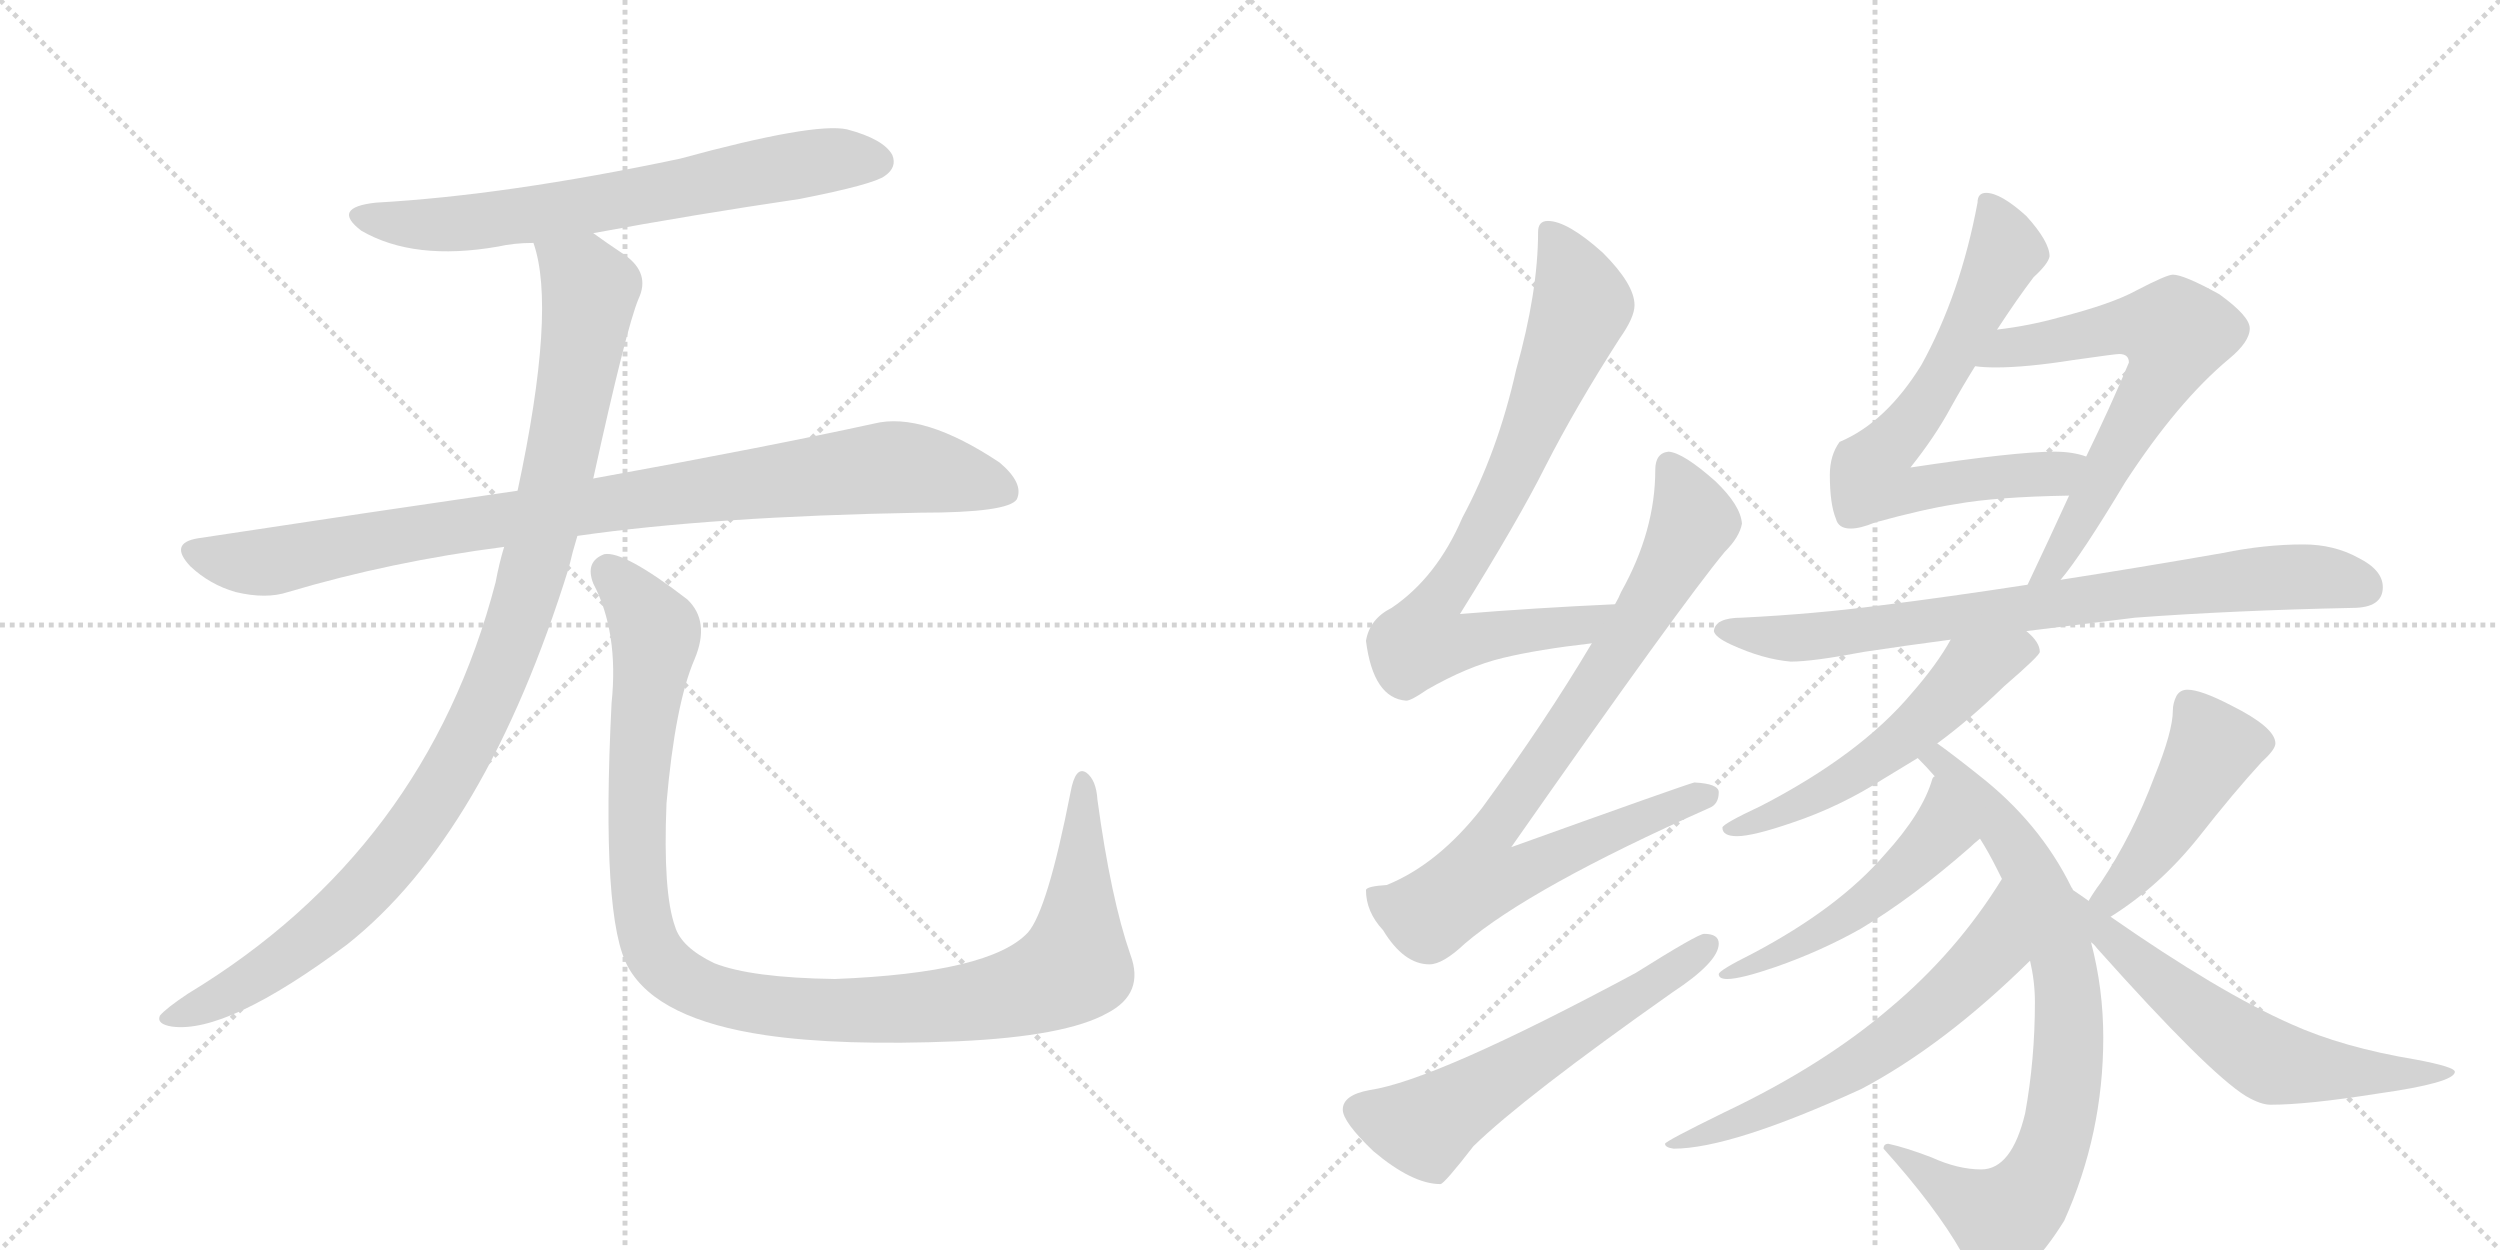 <svg version="1.1" viewBox="0 0 2048 1024" xmlns="http://www.w3.org/2000/svg">
  <g stroke="lightgray" stroke-dasharray="1,1" stroke-width="1" transform="scale(4, 4)">
    <line x1="0" y1="0" x2="256" y2="256"></line>
    <line x1="256" y1="0" x2="0" y2="256"></line>
    <line x1="128" y1="0" x2="128" y2="256"></line>
    <line x1="0" y1="128" x2="256" y2="128"></line>
    <line x1="256" y1="0" x2="512" y2="256"></line>
    <line x1="512" y1="0" x2="256" y2="256"></line>
    <line x1="384" y1="0" x2="384" y2="256"></line>
    <line x1="256" y1="128" x2="512" y2="128"></line>
  </g>
<g transform="scale(1, -1) translate(0, -850)">
   <style type="text/css">
    @keyframes keyframes0 {
      from {
       stroke: black;
       stroke-dashoffset: 680;
       stroke-width: 128;
       }
       69% {
       animation-timing-function: step-end;
       stroke: black;
       stroke-dashoffset: 0;
       stroke-width: 128;
       }
       to {
       stroke: black;
       stroke-width: 1024;
       }
       }
       #make-me-a-hanzi-animation-0 {
         animation: keyframes0 0.803s both;
         animation-delay: 0s;
         animation-timing-function: linear;
       }
    @keyframes keyframes1 {
      from {
       stroke: black;
       stroke-dashoffset: 930;
       stroke-width: 128;
       }
       75% {
       animation-timing-function: step-end;
       stroke: black;
       stroke-dashoffset: 0;
       stroke-width: 128;
       }
       to {
       stroke: black;
       stroke-width: 1024;
       }
       }
       #make-me-a-hanzi-animation-1 {
         animation: keyframes1 1.007s both;
         animation-delay: 0.803s;
         animation-timing-function: linear;
       }
    @keyframes keyframes2 {
      from {
       stroke: black;
       stroke-dashoffset: 1036;
       stroke-width: 128;
       }
       77% {
       animation-timing-function: step-end;
       stroke: black;
       stroke-dashoffset: 0;
       stroke-width: 128;
       }
       to {
       stroke: black;
       stroke-width: 1024;
       }
       }
       #make-me-a-hanzi-animation-2 {
         animation: keyframes2 1.093s both;
         animation-delay: 1.81s;
         animation-timing-function: linear;
       }
    @keyframes keyframes3 {
      from {
       stroke: black;
       stroke-dashoffset: 1097;
       stroke-width: 128;
       }
       78% {
       animation-timing-function: step-end;
       stroke: black;
       stroke-dashoffset: 0;
       stroke-width: 128;
       }
       to {
       stroke: black;
       stroke-width: 1024;
       }
       }
       #make-me-a-hanzi-animation-3 {
         animation: keyframes3 1.143s both;
         animation-delay: 2.903s;
         animation-timing-function: linear;
       }
    @keyframes keyframes4 {
      from {
       stroke: black;
       stroke-dashoffset: 781;
       stroke-width: 128;
       }
       72% {
       animation-timing-function: step-end;
       stroke: black;
       stroke-dashoffset: 0;
       stroke-width: 128;
       }
       to {
       stroke: black;
       stroke-width: 1024;
       }
       }
       #make-me-a-hanzi-animation-4 {
         animation: keyframes4 0.886s both;
         animation-delay: 4.046s;
         animation-timing-function: linear;
       }
    @keyframes keyframes5 {
      from {
       stroke: black;
       stroke-dashoffset: 850;
       stroke-width: 128;
       }
       73% {
       animation-timing-function: step-end;
       stroke: black;
       stroke-dashoffset: 0;
       stroke-width: 128;
       }
       to {
       stroke: black;
       stroke-width: 1024;
       }
       }
       #make-me-a-hanzi-animation-5 {
         animation: keyframes5 0.942s both;
         animation-delay: 4.932s;
         animation-timing-function: linear;
       }
    @keyframes keyframes6 {
      from {
       stroke: black;
       stroke-dashoffset: 587;
       stroke-width: 128;
       }
       66% {
       animation-timing-function: step-end;
       stroke: black;
       stroke-dashoffset: 0;
       stroke-width: 128;
       }
       to {
       stroke: black;
       stroke-width: 1024;
       }
       }
       #make-me-a-hanzi-animation-6 {
         animation: keyframes6 0.728s both;
         animation-delay: 5.873s;
         animation-timing-function: linear;
       }
    @keyframes keyframes7 {
      from {
       stroke: black;
       stroke-dashoffset: 691;
       stroke-width: 128;
       }
       69% {
       animation-timing-function: step-end;
       stroke: black;
       stroke-dashoffset: 0;
       stroke-width: 128;
       }
       to {
       stroke: black;
       stroke-width: 1024;
       }
       }
       #make-me-a-hanzi-animation-7 {
         animation: keyframes7 0.812s both;
         animation-delay: 6.601s;
         animation-timing-function: linear;
       }
    @keyframes keyframes8 {
      from {
       stroke: black;
       stroke-dashoffset: 653;
       stroke-width: 128;
       }
       68% {
       animation-timing-function: step-end;
       stroke: black;
       stroke-dashoffset: 0;
       stroke-width: 128;
       }
       to {
       stroke: black;
       stroke-width: 1024;
       }
       }
       #make-me-a-hanzi-animation-8 {
         animation: keyframes8 0.781s both;
         animation-delay: 7.413s;
         animation-timing-function: linear;
       }
    @keyframes keyframes9 {
      from {
       stroke: black;
       stroke-dashoffset: 783;
       stroke-width: 128;
       }
       72% {
       animation-timing-function: step-end;
       stroke: black;
       stroke-dashoffset: 0;
       stroke-width: 128;
       }
       to {
       stroke: black;
       stroke-width: 1024;
       }
       }
       #make-me-a-hanzi-animation-9 {
         animation: keyframes9 0.887s both;
         animation-delay: 8.195s;
         animation-timing-function: linear;
       }
    @keyframes keyframes10 {
      from {
       stroke: black;
       stroke-dashoffset: 548;
       stroke-width: 128;
       }
       64% {
       animation-timing-function: step-end;
       stroke: black;
       stroke-dashoffset: 0;
       stroke-width: 128;
       }
       to {
       stroke: black;
       stroke-width: 1024;
       }
       }
       #make-me-a-hanzi-animation-10 {
         animation: keyframes10 0.696s both;
         animation-delay: 9.082s;
         animation-timing-function: linear;
       }
    @keyframes keyframes11 {
      from {
       stroke: black;
       stroke-dashoffset: 791;
       stroke-width: 128;
       }
       72% {
       animation-timing-function: step-end;
       stroke: black;
       stroke-dashoffset: 0;
       stroke-width: 128;
       }
       to {
       stroke: black;
       stroke-width: 1024;
       }
       }
       #make-me-a-hanzi-animation-11 {
         animation: keyframes11 0.894s both;
         animation-delay: 9.778s;
         animation-timing-function: linear;
       }
    @keyframes keyframes12 {
      from {
       stroke: black;
       stroke-dashoffset: 511;
       stroke-width: 128;
       }
       62% {
       animation-timing-function: step-end;
       stroke: black;
       stroke-dashoffset: 0;
       stroke-width: 128;
       }
       to {
       stroke: black;
       stroke-width: 1024;
       }
       }
       #make-me-a-hanzi-animation-12 {
         animation: keyframes12 0.666s both;
         animation-delay: 10.672s;
         animation-timing-function: linear;
       }
    @keyframes keyframes13 {
      from {
       stroke: black;
       stroke-dashoffset: 619;
       stroke-width: 128;
       }
       67% {
       animation-timing-function: step-end;
       stroke: black;
       stroke-dashoffset: 0;
       stroke-width: 128;
       }
       to {
       stroke: black;
       stroke-width: 1024;
       }
       }
       #make-me-a-hanzi-animation-13 {
         animation: keyframes13 0.754s both;
         animation-delay: 11.338s;
         animation-timing-function: linear;
       }
    @keyframes keyframes14 {
      from {
       stroke: black;
       stroke-dashoffset: 455;
       stroke-width: 128;
       }
       60% {
       animation-timing-function: step-end;
       stroke: black;
       stroke-dashoffset: 0;
       stroke-width: 128;
       }
       to {
       stroke: black;
       stroke-width: 1024;
       }
       }
       #make-me-a-hanzi-animation-14 {
         animation: keyframes14 0.62s both;
         animation-delay: 12.091s;
         animation-timing-function: linear;
       }
    @keyframes keyframes15 {
      from {
       stroke: black;
       stroke-dashoffset: 613;
       stroke-width: 128;
       }
       67% {
       animation-timing-function: step-end;
       stroke: black;
       stroke-dashoffset: 0;
       stroke-width: 128;
       }
       to {
       stroke: black;
       stroke-width: 1024;
       }
       }
       #make-me-a-hanzi-animation-15 {
         animation: keyframes15 0.749s both;
         animation-delay: 12.712s;
         animation-timing-function: linear;
       }
</style>
<path d="M 486 659 Q 567 674 655 687 Q 716 699 725 706 Q 735 713 731 723 Q 724 736 694 744 Q 667 750 557 720 Q 415 690 308 684 Q 271 680 296 661 Q 339 636 408 648 Q 421 651 437 651 L 486 659 Z" fill="lightgray"></path> 
<path d="M 473 411 Q 584 427 754 430 Q 826 430 833 441 Q 839 454 819 471 Q 756 513 716 503 Q 629 484 486 458 L 424 448 Q 300 430 162 409 Q 138 405 156 386 Q 172 371 193 365 Q 218 359 236 365 Q 320 390 413 402 L 473 411 Z" fill="lightgray"></path> 
<path d="M 413 402 Q 409 389 406 373 Q 349 154 154 36 Q 136 24 131 18 Q 128 11 141 9 Q 186 3 284 76 Q 398 166 466 385 Q 469 398 473 411 L 486 458 Q 513 581 523 605 Q 533 626 512 641 Q 497 651 486 659 C 461 676 430 680 437 651 Q 456 597 424 448 L 413 402 Z" fill="lightgray"></path> 
<path d="M 926 68 Q 910 114 899 195 Q 898 211 890 217 Q 881 223 877 201 Q 858 104 842 86 Q 811 53 684 48 Q 615 49 585 61 Q 558 74 553 91 Q 543 119 546 192 Q 553 273 569 310 Q 582 341 563 359 Q 511 399 495 396 Q 479 390 486 372 Q 507 332 501 274 Q 492 96 515 57 Q 539 15 627 2 Q 688 -7 785 -3 Q 873 1 907 20 Q 938 36 926 68 Z" fill="lightgray"></path> 
<path d="M 1323 355 Q 1257 352 1196 347 Q 1244 424 1266 468 Q 1291 517 1327 573 Q 1339 590 1339 600 Q 1339 617 1313 643 Q 1284 669 1268 669 Q 1260 669 1260 660 Q 1260 611 1242 547 Q 1227 480 1198 426 Q 1177 377 1140 352 Q 1122 343 1119 325 Q 1125 278 1152 276 Q 1156 276 1169 285 Q 1202 304 1231 311 Q 1260 318 1304 323 C 1334 327 1353 356 1323 355 Z" fill="lightgray"></path> 
<path d="M 1367 480 Q 1356 479 1356 465 Q 1356 415 1328 365 Q 1326 360 1323 355 L 1304 323 Q 1266 259 1214 188 Q 1178 142 1136 125 Q 1120 124 1119 121 Q 1119 103 1133 88 Q 1150 60 1171 60 Q 1182 60 1200 77 Q 1254 123 1400 188 Q 1408 191 1408 201 Q 1408 208 1388 209 Q 1380 207 1238 156 Q 1378 356 1413 398 Q 1425 410 1427 421 Q 1426 436 1405 456 Q 1379 479 1367 480 Z" fill="lightgray"></path> 
<path d="M 1396 85 Q 1391 85 1340 53 Q 1176 -35 1122 -43 Q 1100 -47 1100 -59 Q 1100 -69 1125 -93 Q 1157 -120 1180 -120 Q 1183 -120 1207 -89 Q 1248 -49 1370 37 Q 1408 62 1408 77 Q 1408 85 1396 85 Z" fill="lightgray"></path> 
<path d="M 1627 692 Q 1620 692 1620 684 Q 1606 609 1574 551 Q 1545 504 1507 488 Q 1499 477 1499 461 Q 1499 437 1504 425 Q 1506 417 1516 417 Q 1524 417 1536 422 Q 1576 433 1602 437 Q 1635 443 1695 444 C 1725 445 1738 469 1709 476 Q 1698 480 1683 480 Q 1651 480 1565 467 Q 1585 492 1598 516 Q 1608 534 1618 550 L 1636 580 Q 1653 606 1666 623 Q 1678 634 1679 640 Q 1679 652 1660 673 Q 1639 692 1627 692 Z" fill="lightgray"></path> 
<path d="M 1695 444 Q 1679 409 1661 371 C 1648 344 1670 351 1688 375 Q 1705 395 1741 455 Q 1784 521 1826 556 Q 1843 570 1843 581 Q 1843 591 1818 609 Q 1789 625 1780 625 Q 1775 625 1750 612 Q 1730 601 1687 590 Q 1662 583 1636 580 C 1606 576 1588 552 1618 550 Q 1625 549 1635 549 Q 1660 549 1698 555 Q 1733 560 1736 560 Q 1744 560 1744 553 Q 1729 517 1709 476 L 1695 444 Z" fill="lightgray"></path> 
<path d="M 1661 371 Q 1596 361 1540 354 Q 1487 347 1427 344 Q 1405 344 1404 333 Q 1405 328 1418 322 Q 1444 310 1467 308 Q 1485 308 1527 316 Q 1560 321 1598 326 L 1660 333 Q 1701 338 1749 344 Q 1830 350 1927 352 Q 1952 352 1952 369 Q 1952 383 1932 393 Q 1912 404 1887 404 Q 1855 404 1821 397 Q 1752 385 1688 375 L 1661 371 Z" fill="lightgray"></path> 
<path d="M 1598 326 Q 1587 306 1566 282 Q 1524 232 1443 190 Q 1411 175 1411 172 Q 1411 165 1423 165 Q 1436 165 1468 176 Q 1507 189 1543 212 Q 1556 220 1571 229 L 1587 241 Q 1613 260 1642 288 Q 1671 313 1671 316 Q 1671 324 1660 333 C 1639 354 1613 352 1598 326 Z" fill="lightgray"></path> 
<path d="M 1571 229 Q 1578 222 1585 214 L 1622 163 Q 1629 152 1636 138 L 1640 130 L 1663 63 Q 1667 46 1667 29 Q 1667 -18 1659 -62 Q 1648 -108 1623 -108 Q 1604 -108 1582 -98 Q 1561 -90 1547 -87 Q 1543 -87 1543 -91 Q 1586 -139 1607 -176 Q 1620 -200 1635 -200 Q 1660 -200 1691 -150 Q 1723 -79 1723 0 Q 1723 40 1713 78 L 1698 121 Q 1698 122 1697 123 Q 1671 176 1621 215 Q 1601 231 1587 241 C 1563 259 1550 251 1571 229 Z" fill="lightgray"></path> 
<path d="M 1585 214 Q 1584 214 1583 212 Q 1575 184 1544 150 Q 1506 106 1436 69 Q 1408 55 1408 52 Q 1408 48 1415 48 Q 1426 48 1455 58 Q 1492 71 1524 89 Q 1566 114 1614 156 Q 1617 159 1622 163 C 1645 182 1599 241 1585 214 Z" fill="lightgray"></path> 
<path d="M 1640 130 Q 1603 70 1548 24 Q 1493 -23 1413 -61 Q 1364 -85 1364 -87 Q 1364 -90 1371 -91 Q 1418 -91 1525 -42 Q 1593 -6 1663 63 C 1685 84 1656 155 1640 130 Z" fill="lightgray"></path> 
<path d="M 1729 99 Q 1769 124 1801 164 Q 1830 201 1853 226 Q 1864 236 1864 241 Q 1864 254 1828 272 Q 1803 285 1792 285 Q 1786 285 1783 280 Q 1780 274 1780 268 Q 1780 251 1765 214 Q 1747 166 1721 127 Q 1715 119 1711 112 C 1695 86 1704 83 1729 99 Z" fill="lightgray"></path> 
<path d="M 1713 78 Q 1715 77 1718 73 Q 1809 -29 1840 -48 Q 1852 -55 1860 -55 Q 1890 -55 1947 -46 Q 2011 -37 2011 -28 Q 2011 -24 1979 -18 Q 1919 -8 1877 11 Q 1818 37 1729 99 L 1711 112 Q 1704 117 1698 121 C 1673 138 1692 100 1713 78 Z" fill="lightgray"></path> 
      <clipPath id="make-me-a-hanzi-clip-0">
      <path d="M 486 659 Q 567 674 655 687 Q 716 699 725 706 Q 735 713 731 723 Q 724 736 694 744 Q 667 750 557 720 Q 415 690 308 684 Q 271 680 296 661 Q 339 636 408 648 Q 421 651 437 651 L 486 659 Z" fill="lightgray"></path>
      </clipPath>
      <path clip-path="url(#make-me-a-hanzi-clip-0)" d="M 300 674 L 330 667 L 381 667 L 651 715 L 719 718 " fill="none" id="make-me-a-hanzi-animation-0" stroke-dasharray="552 1104" stroke-linecap="round"></path>

      <clipPath id="make-me-a-hanzi-clip-1">
      <path d="M 473 411 Q 584 427 754 430 Q 826 430 833 441 Q 839 454 819 471 Q 756 513 716 503 Q 629 484 486 458 L 424 448 Q 300 430 162 409 Q 138 405 156 386 Q 172 371 193 365 Q 218 359 236 365 Q 320 390 413 402 L 473 411 Z" fill="lightgray"></path>
      </clipPath>
      <path clip-path="url(#make-me-a-hanzi-clip-1)" d="M 160 397 L 216 389 L 345 415 L 718 466 L 780 461 L 825 447 " fill="none" id="make-me-a-hanzi-animation-1" stroke-dasharray="802 1604" stroke-linecap="round"></path>

      <clipPath id="make-me-a-hanzi-clip-2">
      <path d="M 413 402 Q 409 389 406 373 Q 349 154 154 36 Q 136 24 131 18 Q 128 11 141 9 Q 186 3 284 76 Q 398 166 466 385 Q 469 398 473 411 L 486 458 Q 513 581 523 605 Q 533 626 512 641 Q 497 651 486 659 C 461 676 430 680 437 651 Q 456 597 424 448 L 413 402 Z" fill="lightgray"></path>
      </clipPath>
      <path clip-path="url(#make-me-a-hanzi-clip-2)" d="M 444 648 L 478 623 L 483 613 L 480 585 L 445 412 L 415 313 L 388 251 L 334 163 L 262 86 L 174 29 L 139 17 " fill="none" id="make-me-a-hanzi-animation-2" stroke-dasharray="908 1816" stroke-linecap="round"></path>

      <clipPath id="make-me-a-hanzi-clip-3">
      <path d="M 926 68 Q 910 114 899 195 Q 898 211 890 217 Q 881 223 877 201 Q 858 104 842 86 Q 811 53 684 48 Q 615 49 585 61 Q 558 74 553 91 Q 543 119 546 192 Q 553 273 569 310 Q 582 341 563 359 Q 511 399 495 396 Q 479 390 486 372 Q 507 332 501 274 Q 492 96 515 57 Q 539 15 627 2 Q 688 -7 785 -3 Q 873 1 907 20 Q 938 36 926 68 Z" fill="lightgray"></path>
      </clipPath>
      <path clip-path="url(#make-me-a-hanzi-clip-3)" d="M 498 382 L 534 340 L 537 328 L 522 215 L 526 100 L 538 66 L 572 40 L 622 27 L 706 22 L 813 32 L 869 51 L 880 59 L 884 87 L 887 208 " fill="none" id="make-me-a-hanzi-animation-3" stroke-dasharray="969 1938" stroke-linecap="round"></path>

      <clipPath id="make-me-a-hanzi-clip-4">
      <path d="M 1323 355 Q 1257 352 1196 347 Q 1244 424 1266 468 Q 1291 517 1327 573 Q 1339 590 1339 600 Q 1339 617 1313 643 Q 1284 669 1268 669 Q 1260 669 1260 660 Q 1260 611 1242 547 Q 1227 480 1198 426 Q 1177 377 1140 352 Q 1122 343 1119 325 Q 1125 278 1152 276 Q 1156 276 1169 285 Q 1202 304 1231 311 Q 1260 318 1304 323 C 1334 327 1353 356 1323 355 Z" fill="lightgray"></path>
      </clipPath>
      <path clip-path="url(#make-me-a-hanzi-clip-4)" d="M 1271 659 L 1296 600 L 1244 473 L 1173 350 L 1166 325 L 1192 323 L 1294 337 L 1315 353 " fill="none" id="make-me-a-hanzi-animation-4" stroke-dasharray="653 1306" stroke-linecap="round"></path>

      <clipPath id="make-me-a-hanzi-clip-5">
      <path d="M 1367 480 Q 1356 479 1356 465 Q 1356 415 1328 365 Q 1326 360 1323 355 L 1304 323 Q 1266 259 1214 188 Q 1178 142 1136 125 Q 1120 124 1119 121 Q 1119 103 1133 88 Q 1150 60 1171 60 Q 1182 60 1200 77 Q 1254 123 1400 188 Q 1408 191 1408 201 Q 1408 208 1388 209 Q 1380 207 1238 156 Q 1378 356 1413 398 Q 1425 410 1427 421 Q 1426 436 1405 456 Q 1379 479 1367 480 Z" fill="lightgray"></path>
      </clipPath>
      <path clip-path="url(#make-me-a-hanzi-clip-5)" d="M 1368 468 L 1387 427 L 1385 417 L 1284 252 L 1223 170 L 1214 155 L 1211 131 L 1240 133 L 1305 164 L 1399 198 " fill="none" id="make-me-a-hanzi-animation-5" stroke-dasharray="722 1444" stroke-linecap="round"></path>

      <clipPath id="make-me-a-hanzi-clip-6">
      <path d="M 1396 85 Q 1391 85 1340 53 Q 1176 -35 1122 -43 Q 1100 -47 1100 -59 Q 1100 -69 1125 -93 Q 1157 -120 1180 -120 Q 1183 -120 1207 -89 Q 1248 -49 1370 37 Q 1408 62 1408 77 Q 1408 85 1396 85 Z" fill="lightgray"></path>
      </clipPath>
      <path clip-path="url(#make-me-a-hanzi-clip-6)" d="M 1112 -59 L 1166 -73 L 1353 41 L 1398 75 " fill="none" id="make-me-a-hanzi-animation-6" stroke-dasharray="459 918" stroke-linecap="round"></path>

      <clipPath id="make-me-a-hanzi-clip-7">
      <path d="M 1627 692 Q 1620 692 1620 684 Q 1606 609 1574 551 Q 1545 504 1507 488 Q 1499 477 1499 461 Q 1499 437 1504 425 Q 1506 417 1516 417 Q 1524 417 1536 422 Q 1576 433 1602 437 Q 1635 443 1695 444 C 1725 445 1738 469 1709 476 Q 1698 480 1683 480 Q 1651 480 1565 467 Q 1585 492 1598 516 Q 1608 534 1618 550 L 1636 580 Q 1653 606 1666 623 Q 1678 634 1679 640 Q 1679 652 1660 673 Q 1639 692 1627 692 Z" fill="lightgray"></path>
      </clipPath>
      <path clip-path="url(#make-me-a-hanzi-clip-7)" d="M 1630 683 L 1643 645 L 1634 624 L 1592 543 L 1532 464 L 1536 454 L 1568 448 L 1682 461 L 1702 473 " fill="none" id="make-me-a-hanzi-animation-7" stroke-dasharray="563 1126" stroke-linecap="round"></path>

      <clipPath id="make-me-a-hanzi-clip-8">
      <path d="M 1695 444 Q 1679 409 1661 371 C 1648 344 1670 351 1688 375 Q 1705 395 1741 455 Q 1784 521 1826 556 Q 1843 570 1843 581 Q 1843 591 1818 609 Q 1789 625 1780 625 Q 1775 625 1750 612 Q 1730 601 1687 590 Q 1662 583 1636 580 C 1606 576 1588 552 1618 550 Q 1625 549 1635 549 Q 1660 549 1698 555 Q 1733 560 1736 560 Q 1744 560 1744 553 Q 1729 517 1709 476 L 1695 444 Z" fill="lightgray"></path>
      </clipPath>
      <path clip-path="url(#make-me-a-hanzi-clip-8)" d="M 1622 554 L 1646 566 L 1745 583 L 1782 575 L 1772 543 L 1711 436 L 1680 385 L 1667 376 " fill="none" id="make-me-a-hanzi-animation-8" stroke-dasharray="525 1050" stroke-linecap="round"></path>

      <clipPath id="make-me-a-hanzi-clip-9">
      <path d="M 1661 371 Q 1596 361 1540 354 Q 1487 347 1427 344 Q 1405 344 1404 333 Q 1405 328 1418 322 Q 1444 310 1467 308 Q 1485 308 1527 316 Q 1560 321 1598 326 L 1660 333 Q 1701 338 1749 344 Q 1830 350 1927 352 Q 1952 352 1952 369 Q 1952 383 1932 393 Q 1912 404 1887 404 Q 1855 404 1821 397 Q 1752 385 1688 375 L 1661 371 Z" fill="lightgray"></path>
      </clipPath>
      <path clip-path="url(#make-me-a-hanzi-clip-9)" d="M 1411 334 L 1464 327 L 1514 331 L 1881 378 L 1934 370 " fill="none" id="make-me-a-hanzi-animation-9" stroke-dasharray="655 1310" stroke-linecap="round"></path>

      <clipPath id="make-me-a-hanzi-clip-10">
      <path d="M 1598 326 Q 1587 306 1566 282 Q 1524 232 1443 190 Q 1411 175 1411 172 Q 1411 165 1423 165 Q 1436 165 1468 176 Q 1507 189 1543 212 Q 1556 220 1571 229 L 1587 241 Q 1613 260 1642 288 Q 1671 313 1671 316 Q 1671 324 1660 333 C 1639 354 1613 352 1598 326 Z" fill="lightgray"></path>
      </clipPath>
      <path clip-path="url(#make-me-a-hanzi-clip-10)" d="M 1663 318 L 1615 300 L 1563 248 L 1494 201 L 1417 169 " fill="none" id="make-me-a-hanzi-animation-10" stroke-dasharray="420 840" stroke-linecap="round"></path>

      <clipPath id="make-me-a-hanzi-clip-11">
      <path d="M 1571 229 Q 1578 222 1585 214 L 1622 163 Q 1629 152 1636 138 L 1640 130 L 1663 63 Q 1667 46 1667 29 Q 1667 -18 1659 -62 Q 1648 -108 1623 -108 Q 1604 -108 1582 -98 Q 1561 -90 1547 -87 Q 1543 -87 1543 -91 Q 1586 -139 1607 -176 Q 1620 -200 1635 -200 Q 1660 -200 1691 -150 Q 1723 -79 1723 0 Q 1723 40 1713 78 L 1698 121 Q 1698 122 1697 123 Q 1671 176 1621 215 Q 1601 231 1587 241 C 1563 259 1550 251 1571 229 Z" fill="lightgray"></path>
      </clipPath>
      <path clip-path="url(#make-me-a-hanzi-clip-11)" d="M 1578 228 L 1607 210 L 1666 130 L 1690 62 L 1693 -36 L 1670 -117 L 1639 -147 L 1550 -94 " fill="none" id="make-me-a-hanzi-animation-11" stroke-dasharray="663 1326" stroke-linecap="round"></path>

      <clipPath id="make-me-a-hanzi-clip-12">
      <path d="M 1585 214 Q 1584 214 1583 212 Q 1575 184 1544 150 Q 1506 106 1436 69 Q 1408 55 1408 52 Q 1408 48 1415 48 Q 1426 48 1455 58 Q 1492 71 1524 89 Q 1566 114 1614 156 Q 1617 159 1622 163 C 1645 182 1599 241 1585 214 Z" fill="lightgray"></path>
      </clipPath>
      <path clip-path="url(#make-me-a-hanzi-clip-12)" d="M 1589 208 L 1589 167 L 1551 129 L 1499 90 L 1412 51 " fill="none" id="make-me-a-hanzi-animation-12" stroke-dasharray="383 766" stroke-linecap="round"></path>

      <clipPath id="make-me-a-hanzi-clip-13">
      <path d="M 1640 130 Q 1603 70 1548 24 Q 1493 -23 1413 -61 Q 1364 -85 1364 -87 Q 1364 -90 1371 -91 Q 1418 -91 1525 -42 Q 1593 -6 1663 63 C 1685 84 1656 155 1640 130 Z" fill="lightgray"></path>
      </clipPath>
      <path clip-path="url(#make-me-a-hanzi-clip-13)" d="M 1638 122 L 1633 75 L 1580 20 L 1508 -30 L 1417 -73 L 1368 -89 " fill="none" id="make-me-a-hanzi-animation-13" stroke-dasharray="491 982" stroke-linecap="round"></path>

      <clipPath id="make-me-a-hanzi-clip-14">
      <path d="M 1729 99 Q 1769 124 1801 164 Q 1830 201 1853 226 Q 1864 236 1864 241 Q 1864 254 1828 272 Q 1803 285 1792 285 Q 1786 285 1783 280 Q 1780 274 1780 268 Q 1780 251 1765 214 Q 1747 166 1721 127 Q 1715 119 1711 112 C 1695 86 1704 83 1729 99 Z" fill="lightgray"></path>
      </clipPath>
      <path clip-path="url(#make-me-a-hanzi-clip-14)" d="M 1853 242 L 1813 237 L 1754 142 L 1737 123 L 1718 113 " fill="none" id="make-me-a-hanzi-animation-14" stroke-dasharray="327 654" stroke-linecap="round"></path>

      <clipPath id="make-me-a-hanzi-clip-15">
      <path d="M 1713 78 Q 1715 77 1718 73 Q 1809 -29 1840 -48 Q 1852 -55 1860 -55 Q 1890 -55 1947 -46 Q 2011 -37 2011 -28 Q 2011 -24 1979 -18 Q 1919 -8 1877 11 Q 1818 37 1729 99 L 1711 112 Q 1704 117 1698 121 C 1673 138 1692 100 1713 78 Z" fill="lightgray"></path>
      </clipPath>
      <path clip-path="url(#make-me-a-hanzi-clip-15)" d="M 1703 115 L 1736 73 L 1860 -20 L 1957 -31 L 2008 -28 " fill="none" id="make-me-a-hanzi-animation-15" stroke-dasharray="485 970" stroke-linecap="round"></path>

</g>
</svg>

